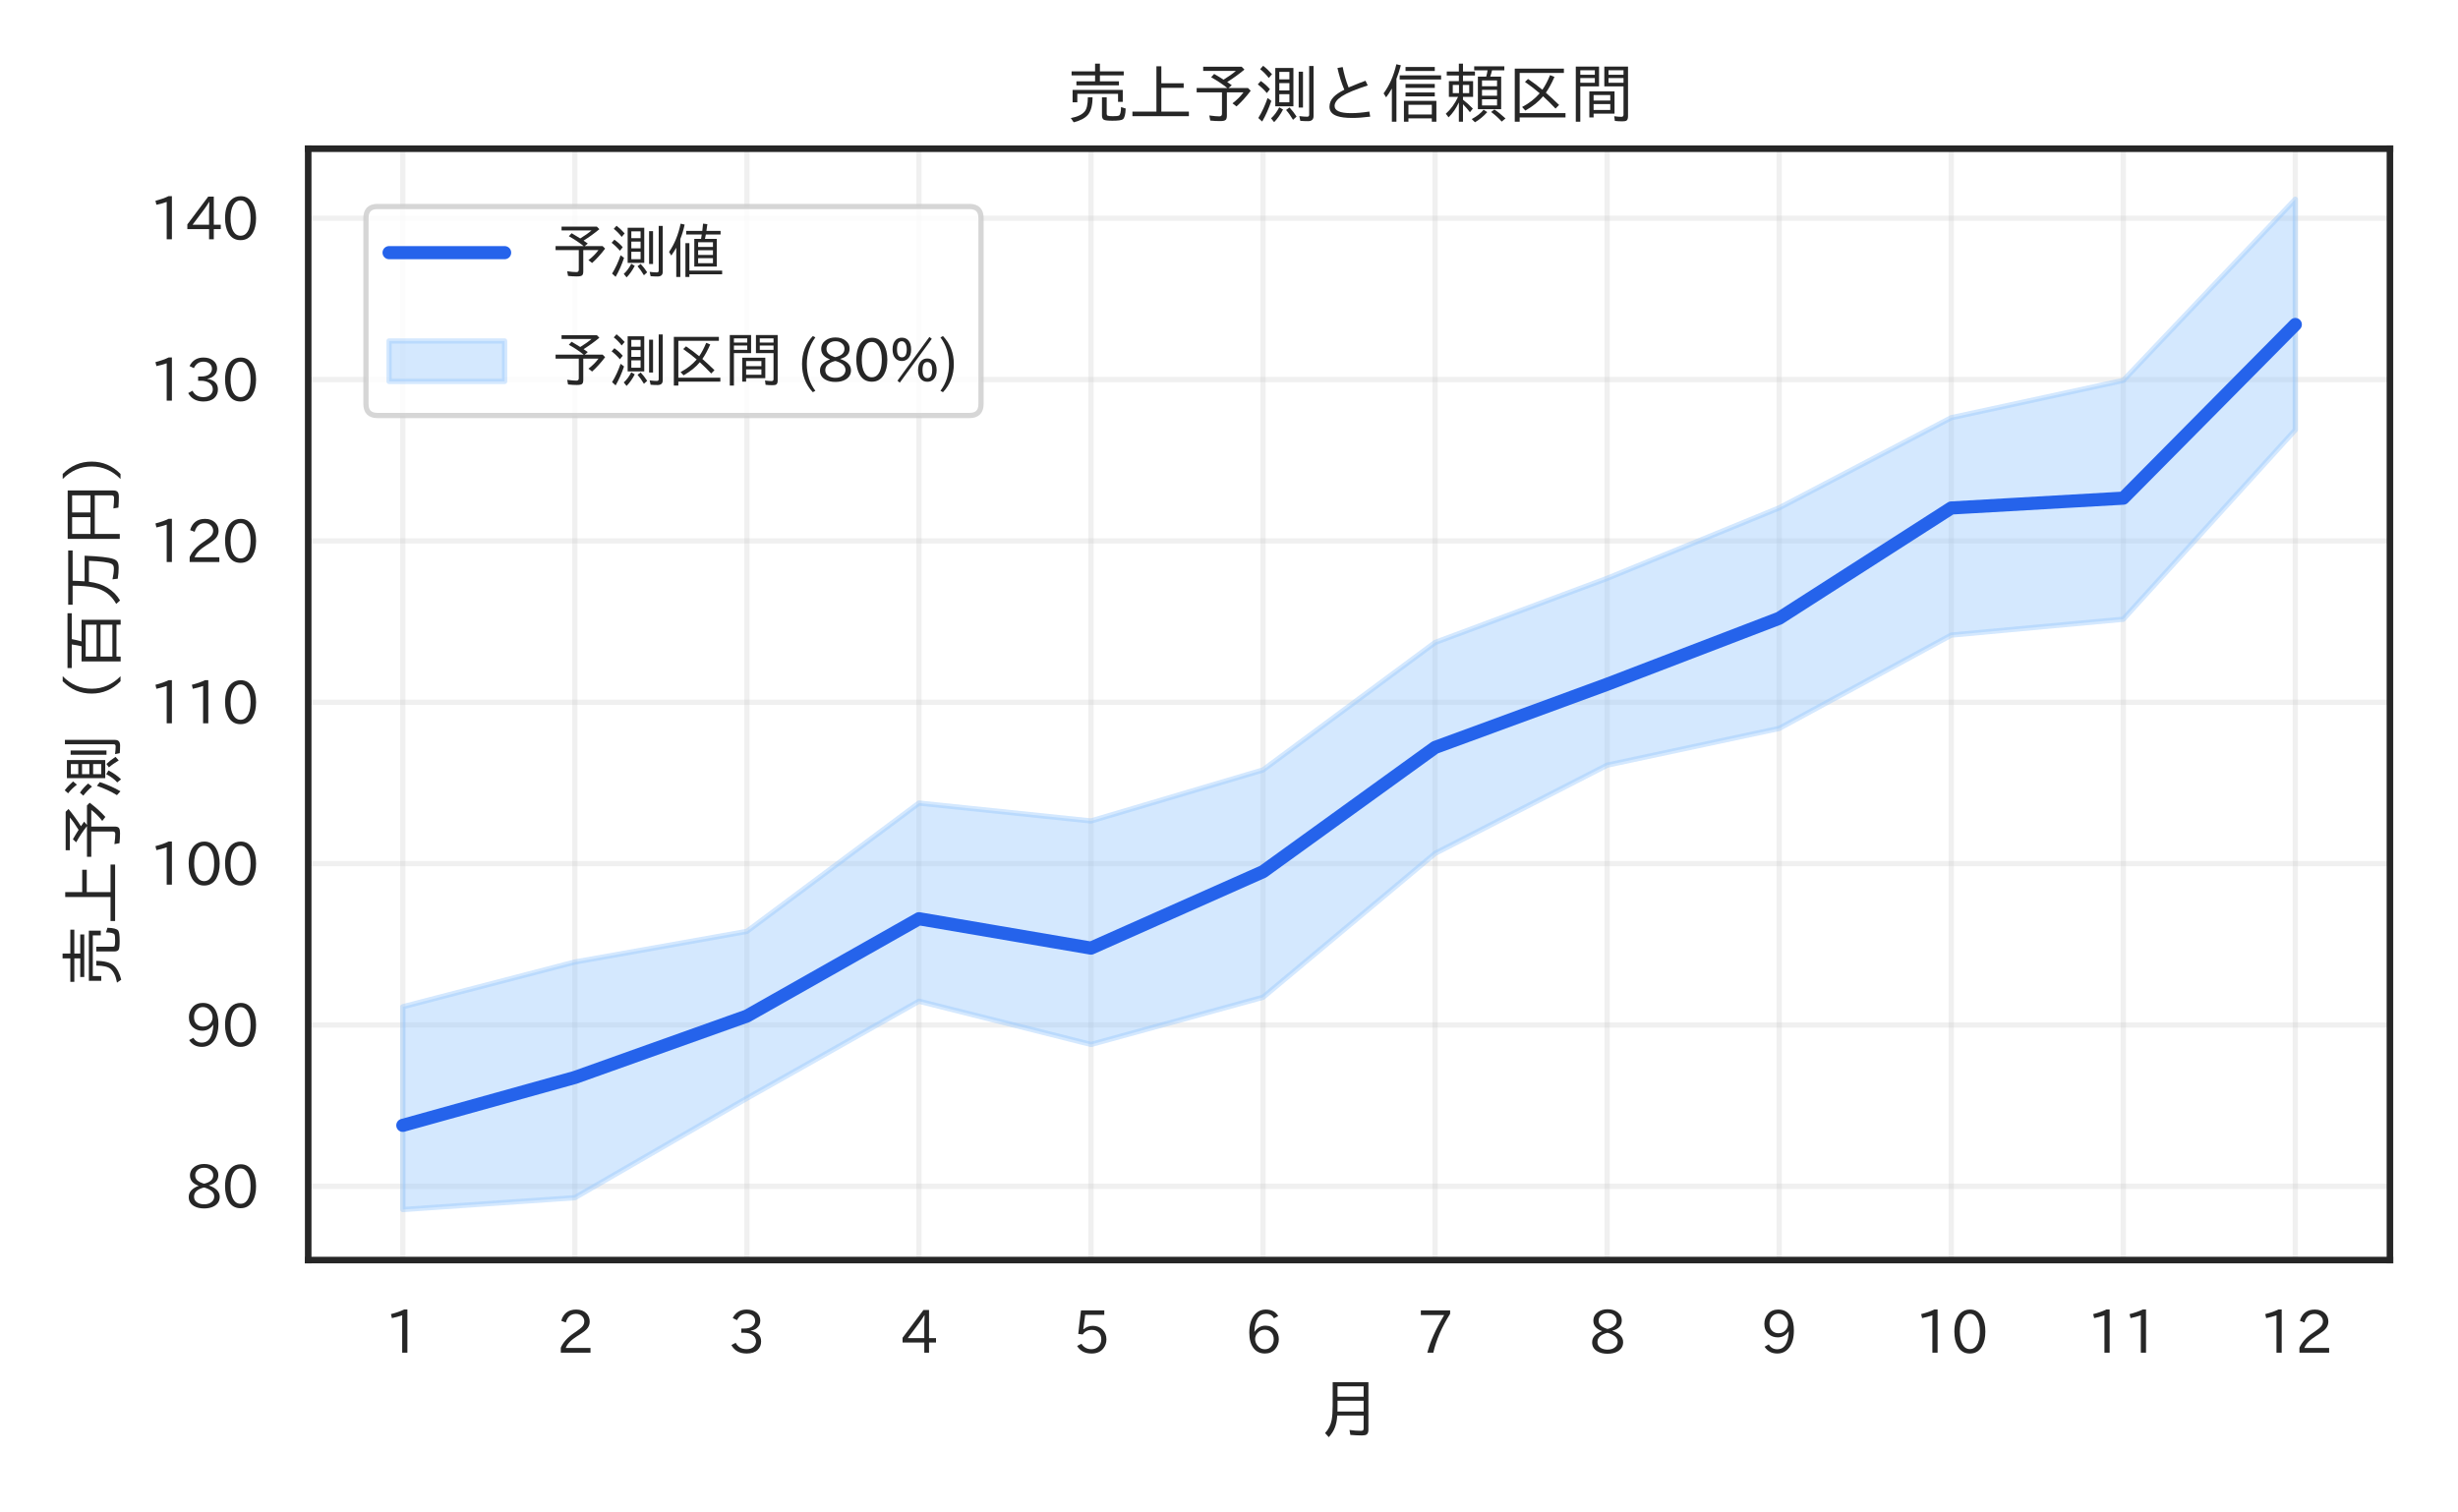 <?xml version="1.0" encoding="utf-8" standalone="no"?>
<!DOCTYPE svg PUBLIC "-//W3C//DTD SVG 1.1//EN"
  "http://www.w3.org/Graphics/SVG/1.1/DTD/svg11.dtd">
<svg xmlns:xlink="http://www.w3.org/1999/xlink" width="468pt" height="288pt" viewBox="0 0 468 288" xmlns="http://www.w3.org/2000/svg" version="1.1">
 <defs>
  <style type="text/css">*{stroke-linejoin: round; stroke-linecap: butt}</style>
 </defs>
 <g id="figure_1">
  <g id="patch_1">
   <path d="M 0 288 
L 468 288 
L 468 0 
L 0 0 
z
" style="fill: #ffffff"/>
  </g>
  <g id="axes_1">
   <g id="patch_2">
    <path d="M 58.68 239.94 
L 455.04 239.94 
L 455.04 28.32 
L 58.68 28.32 
z
" style="fill: #ffffff"/>
   </g>
   <g id="matplotlib.axis_1">
    <g id="xtick_1">
     <g id="line2d_1">
      <path d="M 76.696 239.94 
L 76.696 28.32 
" clip-path="url(#pbddd021844)" style="fill: none; stroke: #cccccc; stroke-opacity: 0.3; stroke-linecap: round"/>
     </g>
     <g id="text_1">
      <!-- 1 -->
      <g style="fill: #262626" transform="translate(73.232 257.68) scale(0.11 -0.11)">
       <defs>
        <path id="IPAexGothic-31" d="M 2463 63 
L 1900 63 
L 1900 4103 
Q 1372 3922 788 3797 
L 684 4231 
Q 1519 4441 2106 4731 
L 2463 4731 
L 2463 63 
z
" transform="scale(0.016)"/>
       </defs>
       <use xlink:href="#IPAexGothic-31"/>
      </g>
     </g>
    </g>
    <g id="xtick_2">
     <g id="line2d_2">
      <path d="M 109.453 239.94 
L 109.453 28.32 
" clip-path="url(#pbddd021844)" style="fill: none; stroke: #cccccc; stroke-opacity: 0.3; stroke-linecap: round"/>
     </g>
     <g id="text_2">
      <!-- 2 -->
      <g style="fill: #262626" transform="translate(105.989 257.68) scale(0.11 -0.11)">
       <defs>
        <path id="IPAexGothic-32" d="M 3659 63 
L 447 63 
L 447 594 
Q 825 1475 1894 2203 
L 2072 2322 
Q 2619 2697 2791 2906 
Q 2988 3153 2988 3444 
Q 2988 3772 2756 4003 
Q 2500 4259 2084 4259 
Q 1250 4259 991 3328 
L 497 3506 
Q 853 4725 2116 4725 
Q 2806 4725 3216 4316 
Q 3575 3947 3575 3425 
Q 3575 3038 3344 2722 
Q 3131 2416 2366 1938 
L 2231 1856 
Q 1256 1253 978 569 
L 3659 569 
L 3659 63 
z
" transform="scale(0.016)"/>
       </defs>
       <use xlink:href="#IPAexGothic-32"/>
      </g>
     </g>
    </g>
    <g id="xtick_3">
     <g id="line2d_3">
      <path d="M 142.21 239.94 
L 142.21 28.32 
" clip-path="url(#pbddd021844)" style="fill: none; stroke: #cccccc; stroke-opacity: 0.3; stroke-linecap: round"/>
     </g>
     <g id="text_3">
      <!-- 3 -->
      <g style="fill: #262626" transform="translate(138.746 257.68) scale(0.11 -0.11)">
       <defs>
        <path id="IPAexGothic-33" d="M 2381 2419 
Q 3506 2216 3506 1278 
Q 3506 716 3128 356 
Q 2709 -31 1944 -31 
Q 797 -31 288 881 
L 756 1131 
Q 1109 441 1938 441 
Q 2425 441 2694 691 
Q 2950 928 2950 1291 
Q 2950 1719 2566 1978 
Q 2216 2213 1644 2213 
L 1363 2213 
L 1363 2669 
L 1656 2669 
Q 2231 2669 2534 2888 
Q 2859 3119 2859 3509 
Q 2859 3934 2494 4138 
Q 2259 4278 1931 4278 
Q 1238 4278 903 3578 
L 434 3803 
Q 897 4725 1938 4725 
Q 2597 4725 3006 4394 
Q 3416 4069 3416 3534 
Q 3416 3028 3019 2706 
Q 2763 2500 2381 2444 
L 2381 2419 
z
" transform="scale(0.016)"/>
       </defs>
       <use xlink:href="#IPAexGothic-33"/>
      </g>
     </g>
    </g>
    <g id="xtick_4">
     <g id="line2d_4">
      <path d="M 174.967 239.94 
L 174.967 28.32 
" clip-path="url(#pbddd021844)" style="fill: none; stroke: #cccccc; stroke-opacity: 0.3; stroke-linecap: round"/>
     </g>
     <g id="text_4">
      <!-- 4 -->
      <g style="fill: #262626" transform="translate(171.503 257.68) scale(0.11 -0.11)">
       <defs>
        <path id="IPAexGothic-34" d="M 3813 1159 
L 3059 1159 
L 3059 63 
L 2547 63 
L 2547 1159 
L 197 1159 
L 197 1672 
L 2456 4678 
L 3059 4678 
L 3059 1634 
L 3813 1634 
L 3813 1159 
z
M 2578 4109 
L 2559 4109 
Q 2278 3656 2003 3284 
L 759 1634 
L 2547 1634 
L 2547 3144 
Q 2547 3481 2578 4109 
z
" transform="scale(0.016)"/>
       </defs>
       <use xlink:href="#IPAexGothic-34"/>
      </g>
     </g>
    </g>
    <g id="xtick_5">
     <g id="line2d_5">
      <path d="M 207.724 239.94 
L 207.724 28.32 
" clip-path="url(#pbddd021844)" style="fill: none; stroke: #cccccc; stroke-opacity: 0.3; stroke-linecap: round"/>
     </g>
     <g id="text_5">
      <!-- 5 -->
      <g style="fill: #262626" transform="translate(204.26 257.68) scale(0.11 -0.11)">
       <defs>
        <path id="IPAexGothic-35" d="M 1178 2603 
Q 1634 2963 2172 2963 
Q 2816 2963 3241 2528 
Q 3638 2113 3638 1497 
Q 3638 938 3297 513 
Q 2869 -31 2031 -31 
Q 959 -31 469 784 
L 938 1028 
Q 1309 434 2013 434 
Q 2466 434 2769 716 
Q 3081 1013 3081 1503 
Q 3081 1966 2806 2241 
Q 2519 2528 2056 2528 
Q 1406 2528 1072 2028 
L 591 2091 
L 884 4634 
L 3406 4634 
L 3406 4153 
L 1341 4153 
L 1134 2603 
L 1178 2603 
z
" transform="scale(0.016)"/>
       </defs>
       <use xlink:href="#IPAexGothic-35"/>
      </g>
     </g>
    </g>
    <g id="xtick_6">
     <g id="line2d_6">
      <path d="M 240.481 239.94 
L 240.481 28.32 
" clip-path="url(#pbddd021844)" style="fill: none; stroke: #cccccc; stroke-opacity: 0.3; stroke-linecap: round"/>
     </g>
     <g id="text_6">
      <!-- 6 -->
      <g style="fill: #262626" transform="translate(237.017 257.68) scale(0.11 -0.11)">
       <defs>
        <path id="IPAexGothic-36" d="M 1056 2328 
Q 1509 2981 2234 2981 
Q 2906 2981 3316 2513 
Q 3675 2106 3675 1522 
Q 3675 884 3272 434 
Q 2853 -31 2178 -31 
Q 1375 -31 922 581 
Q 481 1178 481 2228 
Q 481 3425 1013 4109 
Q 1494 4725 2272 4725 
Q 3191 4725 3609 4025 
L 3150 3775 
Q 2894 4266 2300 4266 
Q 1119 4266 1031 2328 
L 1056 2328 
z
M 2141 2547 
Q 1684 2547 1384 2206 
Q 1116 1900 1116 1541 
Q 1116 1156 1353 844 
Q 1672 428 2159 428 
Q 2669 428 2941 844 
Q 3125 1128 3125 1503 
Q 3125 1944 2881 2228 
Q 2600 2547 2141 2547 
z
" transform="scale(0.016)"/>
       </defs>
       <use xlink:href="#IPAexGothic-36"/>
      </g>
     </g>
    </g>
    <g id="xtick_7">
     <g id="line2d_7">
      <path d="M 273.239 239.94 
L 273.239 28.32 
" clip-path="url(#pbddd021844)" style="fill: none; stroke: #cccccc; stroke-opacity: 0.3; stroke-linecap: round"/>
     </g>
     <g id="text_7">
      <!-- 7 -->
      <g style="fill: #262626" transform="translate(269.774 257.68) scale(0.11 -0.11)">
       <defs>
        <path id="IPAexGothic-37" d="M 3597 4263 
Q 2238 2106 1778 63 
L 1131 63 
Q 1581 1834 2950 4128 
L 428 4128 
L 428 4634 
L 3597 4634 
L 3597 4263 
z
" transform="scale(0.016)"/>
       </defs>
       <use xlink:href="#IPAexGothic-37"/>
      </g>
     </g>
    </g>
    <g id="xtick_8">
     <g id="line2d_8">
      <path d="M 305.996 239.94 
L 305.996 28.32 
" clip-path="url(#pbddd021844)" style="fill: none; stroke: #cccccc; stroke-opacity: 0.3; stroke-linecap: round"/>
     </g>
     <g id="text_8">
      <!-- 8 -->
      <g style="fill: #262626" transform="translate(302.531 257.68) scale(0.11 -0.11)">
       <defs>
        <path id="IPAexGothic-38" d="M 2541 2425 
Q 3700 2031 3700 1197 
Q 3700 541 3100 197 
Q 2663 -56 2016 -56 
Q 1366 -56 928 197 
Q 347 531 347 1178 
Q 347 1988 1409 2381 
L 1409 2400 
Q 481 2734 481 3509 
Q 481 4100 981 4456 
Q 1406 4756 2019 4756 
Q 2703 4756 3131 4403 
Q 3553 4069 3553 3566 
Q 3553 2706 2541 2444 
L 2541 2425 
z
M 2022 2625 
Q 2997 2856 2997 3528 
Q 2997 3916 2675 4150 
Q 2413 4347 2016 4347 
Q 1606 4347 1331 4128 
Q 1050 3897 1050 3522 
Q 1050 3150 1350 2925 
Q 1494 2809 1722 2722 
Q 1984 2616 2022 2625 
z
M 1978 2209 
Q 922 1931 922 1216 
Q 922 775 1313 556 
Q 1606 391 2009 391 
Q 2575 391 2881 697 
Q 3106 922 3106 1250 
Q 3106 1594 2794 1850 
Q 2609 1994 2350 2100 
Q 2047 2222 1978 2209 
z
" transform="scale(0.016)"/>
       </defs>
       <use xlink:href="#IPAexGothic-38"/>
      </g>
     </g>
    </g>
    <g id="xtick_9">
     <g id="line2d_9">
      <path d="M 338.753 239.94 
L 338.753 28.32 
" clip-path="url(#pbddd021844)" style="fill: none; stroke: #cccccc; stroke-opacity: 0.3; stroke-linecap: round"/>
     </g>
     <g id="text_9">
      <!-- 9 -->
      <g style="fill: #262626" transform="translate(335.288 257.68) scale(0.11 -0.11)">
       <defs>
        <path id="IPAexGothic-39" d="M 2984 2356 
Q 2544 1716 1813 1716 
Q 1253 1716 847 2056 
Q 366 2459 366 3163 
Q 366 3813 769 4266 
Q 1181 4725 1869 4725 
Q 2800 4725 3241 3950 
Q 3559 3378 3559 2472 
Q 3559 1250 3041 588 
Q 2553 -31 1769 -31 
Q 859 -31 391 703 
L 853 953 
Q 1156 428 1753 428 
Q 2922 428 3009 2356 
L 2984 2356 
z
M 1888 4278 
Q 1450 4278 1172 3950 
Q 922 3653 922 3200 
Q 922 2741 1159 2478 
Q 1434 2163 1906 2163 
Q 2431 2163 2728 2572 
Q 2925 2847 2925 3169 
Q 2925 3553 2694 3863 
Q 2375 4278 1888 4278 
z
" transform="scale(0.016)"/>
       </defs>
       <use xlink:href="#IPAexGothic-39"/>
      </g>
     </g>
    </g>
    <g id="xtick_10">
     <g id="line2d_10">
      <path d="M 371.51 239.94 
L 371.51 28.32 
" clip-path="url(#pbddd021844)" style="fill: none; stroke: #cccccc; stroke-opacity: 0.3; stroke-linecap: round"/>
     </g>
     <g id="text_10">
      <!-- 10 -->
      <g style="fill: #262626" transform="translate(364.581 257.68) scale(0.11 -0.11)">
       <defs>
        <path id="IPAexGothic-30" d="M 2038 4725 
Q 2881 4725 3334 3944 
Q 3694 3325 3694 2344 
Q 3694 1372 3334 741 
Q 2888 -31 2016 -31 
Q 1147 -31 700 741 
Q 341 1372 341 2350 
Q 341 3713 1000 4334 
Q 1419 4725 2038 4725 
z
M 2016 4266 
Q 1516 4266 1228 3759 
Q 934 3247 934 2344 
Q 934 1456 1222 947 
Q 1513 447 2016 447 
Q 2619 447 2909 1153 
Q 3100 1622 3100 2375 
Q 3100 3256 2806 3759 
Q 2509 4266 2016 4266 
z
" transform="scale(0.016)"/>
       </defs>
       <use xlink:href="#IPAexGothic-31"/>
       <use xlink:href="#IPAexGothic-30" transform="translate(62.988 0)"/>
      </g>
     </g>
    </g>
    <g id="xtick_11">
     <g id="line2d_11">
      <path d="M 404.267 239.94 
L 404.267 28.32 
" clip-path="url(#pbddd021844)" style="fill: none; stroke: #cccccc; stroke-opacity: 0.3; stroke-linecap: round"/>
     </g>
     <g id="text_11">
      <!-- 11 -->
      <g style="fill: #262626" transform="translate(397.338 257.68) scale(0.11 -0.11)">
       <use xlink:href="#IPAexGothic-31"/>
       <use xlink:href="#IPAexGothic-31" transform="translate(62.988 0)"/>
      </g>
     </g>
    </g>
    <g id="xtick_12">
     <g id="line2d_12">
      <path d="M 437.024 239.94 
L 437.024 28.32 
" clip-path="url(#pbddd021844)" style="fill: none; stroke: #cccccc; stroke-opacity: 0.3; stroke-linecap: round"/>
     </g>
     <g id="text_12">
      <!-- 12 -->
      <g style="fill: #262626" transform="translate(430.095 257.68) scale(0.11 -0.11)">
       <use xlink:href="#IPAexGothic-31"/>
       <use xlink:href="#IPAexGothic-32" transform="translate(62.988 0)"/>
      </g>
     </g>
    </g>
    <g id="text_13">
     <!-- 月 -->
     <g style="fill: #262626" transform="translate(250.86 272.758) scale(0.12 -0.12)">
      <defs>
       <path id="IPAexGothic-6708" d="M 5044 4984 
L 5044 256 
Q 5044 -78 4869 -203 
Q 4734 -300 4403 -300 
Q 3894 -300 3253 -247 
L 3169 244 
Q 3750 159 4294 159 
Q 4503 159 4547 263 
Q 4569 313 4569 438 
L 4569 1672 
L 1953 1672 
Q 1906 956 1716 475 
Q 1538 6 1116 -472 
L 744 -63 
Q 1259 475 1403 1244 
Q 1500 1772 1500 2650 
L 1500 4984 
L 5044 4984 
z
M 1981 4569 
L 1981 3541 
L 4569 3541 
L 4569 4569 
L 1981 4569 
z
M 1981 3144 
L 1981 2556 
Q 1981 2288 1975 2147 
L 1975 2069 
L 4569 2069 
L 4569 3144 
L 1981 3144 
z
" transform="scale(0.016)"/>
      </defs>
      <use xlink:href="#IPAexGothic-6708"/>
     </g>
    </g>
   </g>
   <g id="matplotlib.axis_2">
    <g id="ytick_1">
     <g id="line2d_13">
      <path d="M 58.68 225.893 
L 455.04 225.893 
" clip-path="url(#pbddd021844)" style="fill: none; stroke: #cccccc; stroke-opacity: 0.3; stroke-linecap: round"/>
     </g>
     <g id="text_14">
      <!-- 80 -->
      <g style="fill: #262626" transform="translate(35.323 230.013) scale(0.11 -0.11)">
       <use xlink:href="#IPAexGothic-38"/>
       <use xlink:href="#IPAexGothic-30" transform="translate(62.988 0)"/>
      </g>
     </g>
    </g>
    <g id="ytick_2">
     <g id="line2d_14">
      <path d="M 58.68 195.17 
L 455.04 195.17 
" clip-path="url(#pbddd021844)" style="fill: none; stroke: #cccccc; stroke-opacity: 0.3; stroke-linecap: round"/>
     </g>
     <g id="text_15">
      <!-- 90 -->
      <g style="fill: #262626" transform="translate(35.323 199.29) scale(0.11 -0.11)">
       <use xlink:href="#IPAexGothic-39"/>
       <use xlink:href="#IPAexGothic-30" transform="translate(62.988 0)"/>
      </g>
     </g>
    </g>
    <g id="ytick_3">
     <g id="line2d_15">
      <path d="M 58.68 164.447 
L 455.04 164.447 
" clip-path="url(#pbddd021844)" style="fill: none; stroke: #cccccc; stroke-opacity: 0.3; stroke-linecap: round"/>
     </g>
     <g id="text_16">
      <!-- 100 -->
      <g style="fill: #262626" transform="translate(28.395 168.567) scale(0.11 -0.11)">
       <use xlink:href="#IPAexGothic-31"/>
       <use xlink:href="#IPAexGothic-30" transform="translate(62.988 0)"/>
       <use xlink:href="#IPAexGothic-30" transform="translate(125.977 0)"/>
      </g>
     </g>
    </g>
    <g id="ytick_4">
     <g id="line2d_16">
      <path d="M 58.68 133.724 
L 455.04 133.724 
" clip-path="url(#pbddd021844)" style="fill: none; stroke: #cccccc; stroke-opacity: 0.3; stroke-linecap: round"/>
     </g>
     <g id="text_17">
      <!-- 110 -->
      <g style="fill: #262626" transform="translate(28.395 137.844) scale(0.11 -0.11)">
       <use xlink:href="#IPAexGothic-31"/>
       <use xlink:href="#IPAexGothic-31" transform="translate(62.988 0)"/>
       <use xlink:href="#IPAexGothic-30" transform="translate(125.977 0)"/>
      </g>
     </g>
    </g>
    <g id="ytick_5">
     <g id="line2d_17">
      <path d="M 58.68 103.001 
L 455.04 103.001 
" clip-path="url(#pbddd021844)" style="fill: none; stroke: #cccccc; stroke-opacity: 0.3; stroke-linecap: round"/>
     </g>
     <g id="text_18">
      <!-- 120 -->
      <g style="fill: #262626" transform="translate(28.395 107.121) scale(0.11 -0.11)">
       <use xlink:href="#IPAexGothic-31"/>
       <use xlink:href="#IPAexGothic-32" transform="translate(62.988 0)"/>
       <use xlink:href="#IPAexGothic-30" transform="translate(125.977 0)"/>
      </g>
     </g>
    </g>
    <g id="ytick_6">
     <g id="line2d_18">
      <path d="M 58.68 72.278 
L 455.04 72.278 
" clip-path="url(#pbddd021844)" style="fill: none; stroke: #cccccc; stroke-opacity: 0.3; stroke-linecap: round"/>
     </g>
     <g id="text_19">
      <!-- 130 -->
      <g style="fill: #262626" transform="translate(28.395 76.398) scale(0.11 -0.11)">
       <use xlink:href="#IPAexGothic-31"/>
       <use xlink:href="#IPAexGothic-33" transform="translate(62.988 0)"/>
       <use xlink:href="#IPAexGothic-30" transform="translate(125.977 0)"/>
      </g>
     </g>
    </g>
    <g id="ytick_7">
     <g id="line2d_19">
      <path d="M 58.68 41.555 
L 455.04 41.555 
" clip-path="url(#pbddd021844)" style="fill: none; stroke: #cccccc; stroke-opacity: 0.3; stroke-linecap: round"/>
     </g>
     <g id="text_20">
      <!-- 140 -->
      <g style="fill: #262626" transform="translate(28.395 45.675) scale(0.11 -0.11)">
       <use xlink:href="#IPAexGothic-31"/>
       <use xlink:href="#IPAexGothic-34" transform="translate(62.988 0)"/>
       <use xlink:href="#IPAexGothic-30" transform="translate(125.977 0)"/>
      </g>
     </g>
    </g>
    <g id="text_21">
     <!-- 売上予測（百万円） -->
     <g style="fill: #262626" transform="translate(22.115 188.13) rotate(-90) scale(0.12 -0.12)">
      <defs>
       <path id="IPAexGothic-58f2" d="M 2938 4544 
L 2938 5313 
L 3419 5313 
L 3419 4544 
L 5781 4544 
L 5781 4147 
L 3419 4147 
L 3419 3559 
L 5306 3559 
L 5306 3163 
L 1088 3163 
L 1088 3559 
L 2938 3559 
L 2938 4147 
L 609 4147 
L 609 4544 
L 2938 4544 
z
M 5684 2706 
L 5684 1522 
L 5216 1522 
L 5216 2316 
L 1178 2316 
L 1178 1478 
L 709 1478 
L 709 2706 
L 5684 2706 
z
M 531 -84 
Q 1494 91 1894 556 
Q 2213 913 2222 1972 
L 2688 1972 
Q 2678 756 2216 225 
Q 1794 -256 819 -506 
L 531 -84 
z
M 3622 1972 
L 4091 1972 
L 4091 353 
Q 4091 191 4181 153 
Q 4313 100 4684 100 
Q 5169 100 5294 159 
Q 5503 256 5513 1006 
L 5972 863 
Q 5944 -22 5691 -206 
Q 5503 -347 4659 -347 
Q 3981 -347 3809 -250 
Q 3622 -144 3622 178 
L 3622 1972 
z
" transform="scale(0.016)"/>
       <path id="IPAexGothic-4e0a" d="M 3259 3366 
L 5475 3366 
L 5475 2913 
L 3259 2913 
L 3259 556 
L 5991 556 
L 5991 103 
L 391 103 
L 391 556 
L 2772 556 
L 2772 5050 
L 3259 5050 
L 3259 3366 
z
" transform="scale(0.016)"/>
       <path id="IPAexGothic-4e88" d="M 3541 3491 
Q 3644 3419 3816 3300 
Q 3944 3213 3997 3175 
L 3663 2894 
L 5603 2894 
L 5872 2625 
Q 5181 1709 4463 1069 
L 4066 1378 
Q 4722 1878 5153 2466 
L 3509 2466 
L 3509 147 
Q 3509 -150 3388 -263 
Q 3266 -384 2822 -384 
Q 2341 -384 1863 -331 
L 1766 172 
Q 2416 84 2766 84 
Q 3022 84 3022 334 
L 3022 2466 
L 513 2466 
L 513 2894 
L 3553 2894 
Q 2809 3488 1947 3963 
L 2247 4291 
Q 2741 4009 3181 3725 
Q 3941 4191 4400 4591 
L 1159 4591 
L 1159 5006 
L 4975 5006 
L 5250 4725 
Q 4428 4044 3541 3491 
z
" transform="scale(0.016)"/>
       <path id="IPAexGothic-6e2c" d="M 3856 4884 
L 3856 1081 
L 2059 1081 
L 2059 4884 
L 3856 4884 
z
M 2456 4494 
L 2456 3756 
L 3459 3756 
L 3459 4494 
L 2456 4494 
z
M 2456 3384 
L 2456 2656 
L 3459 2656 
L 3459 3384 
L 2456 3384 
z
M 2456 2284 
L 2456 1478 
L 3459 1478 
L 3459 2284 
L 2456 2284 
z
M 1413 3891 
Q 1000 4428 556 4763 
L 856 5100 
Q 1309 4753 1734 4269 
L 1413 3891 
z
M 1222 2394 
Q 816 2878 325 3256 
L 625 3591 
Q 1141 3231 1528 2778 
L 1222 2394 
z
M 375 -78 
Q 916 800 1297 1906 
L 1669 1619 
Q 1284 478 759 -428 
L 375 -78 
z
M 3819 -256 
Q 3478 319 3128 716 
L 3469 966 
Q 3834 581 4172 63 
L 3819 -256 
z
M 4378 4513 
L 4806 4513 
L 4806 959 
L 4378 959 
L 4378 4513 
z
M 1638 -109 
Q 2103 300 2450 984 
L 2828 763 
Q 2425 -6 1944 -488 
L 1638 -109 
z
M 5419 5081 
L 5853 5081 
L 5853 109 
Q 5853 -391 5297 -391 
Q 4919 -391 4541 -359 
L 4441 109 
Q 4928 50 5219 50 
Q 5419 50 5419 244 
L 5419 5081 
z
" transform="scale(0.016)"/>
       <path id="IPAexGothic-ff08" d="M 5419 -434 
Q 4197 769 4197 2438 
Q 4197 4097 5419 5300 
L 5919 5300 
Q 4678 4078 4678 2425 
Q 4678 788 5919 -434 
L 5419 -434 
z
" transform="scale(0.016)"/>
       <path id="IPAexGothic-767e" d="M 3119 3431 
L 5263 3431 
L 5263 -447 
L 4781 -447 
L 4781 -31 
L 1616 -31 
L 1616 -447 
L 1134 -447 
L 1134 3431 
L 2638 3431 
Q 2747 3838 2819 4403 
L 481 4403 
L 481 4825 
L 5916 4825 
L 5916 4403 
L 3350 4403 
Q 3250 3881 3144 3522 
L 3119 3431 
z
M 4781 3022 
L 1616 3022 
L 1616 1947 
L 4781 1947 
L 4781 3022 
z
M 1616 1550 
L 1616 372 
L 4781 372 
L 4781 1550 
L 1616 1550 
z
" transform="scale(0.016)"/>
       <path id="IPAexGothic-4e07" d="M 2888 4316 
Q 2878 3816 2828 3128 
L 5369 3128 
Q 5284 984 5056 300 
Q 4950 -22 4750 -134 
Q 4556 -250 4181 -250 
Q 3659 -250 3091 -159 
L 3028 363 
Q 3638 225 4103 225 
Q 4456 225 4569 463 
Q 4797 906 4866 2700 
L 2784 2700 
Q 2534 575 934 -391 
L 591 -6 
Q 1900 716 2216 2200 
Q 2394 3041 2394 4316 
L 506 4316 
L 506 4756 
L 5888 4756 
L 5888 4316 
L 2888 4316 
z
" transform="scale(0.016)"/>
       <path id="IPAexGothic-5186" d="M 5594 4806 
L 5594 322 
Q 5594 34 5491 -97 
Q 5366 -269 4959 -269 
Q 4469 -269 3897 -225 
L 3809 275 
Q 4378 206 4844 206 
Q 5106 206 5106 434 
L 5106 2119 
L 1281 2119 
L 1281 -359 
L 794 -359 
L 794 4806 
L 5594 4806 
z
M 1281 4366 
L 1281 2547 
L 2944 2547 
L 2944 4366 
L 1281 4366 
z
M 5106 2547 
L 5106 4366 
L 3413 4366 
L 3413 2547 
L 5106 2547 
z
" transform="scale(0.016)"/>
       <path id="IPAexGothic-ff09" d="M 481 -434 
Q 1722 788 1722 2431 
Q 1722 4066 481 5300 
L 981 5300 
Q 2203 4097 2203 2431 
Q 2203 769 981 -434 
L 481 -434 
z
" transform="scale(0.016)"/>
      </defs>
      <use xlink:href="#IPAexGothic-58f2"/>
      <use xlink:href="#IPAexGothic-4e0a" transform="translate(100 0)"/>
      <use xlink:href="#IPAexGothic-4e88" transform="translate(200 0)"/>
      <use xlink:href="#IPAexGothic-6e2c" transform="translate(300 0)"/>
      <use xlink:href="#IPAexGothic-ff08" transform="translate(400 0)"/>
      <use xlink:href="#IPAexGothic-767e" transform="translate(500 0)"/>
      <use xlink:href="#IPAexGothic-4e07" transform="translate(600 0)"/>
      <use xlink:href="#IPAexGothic-5186" transform="translate(700 0)"/>
      <use xlink:href="#IPAexGothic-ff09" transform="translate(800 0)"/>
     </g>
    </g>
   </g>
   <g id="FillBetweenPolyCollection_1">
    <defs>
     <path id="md76614f31d" d="M 76.696 -96.295 
L 76.696 -57.679 
L 109.453 -59.939 
L 142.21 -78.872 
L 174.967 -97.356 
L 207.724 -89.116 
L 240.481 -98.101 
L 273.239 -125.496 
L 305.996 -142.301 
L 338.753 -149.295 
L 371.51 -167.065 
L 404.267 -170.086 
L 437.024 -206.151 
L 437.024 -250.061 
L 437.024 -250.061 
L 404.267 -215.556 
L 371.51 -208.461 
L 338.753 -191.29 
L 305.996 -177.868 
L 273.239 -165.655 
L 240.481 -141.39 
L 207.724 -131.673 
L 174.967 -135.08 
L 142.21 -110.645 
L 109.453 -104.813 
L 76.696 -96.295 
z
" style="stroke: #93c5fd; stroke-opacity: 0.4"/>
    </defs>
    <g clip-path="url(#pbddd021844)">
     <use xlink:href="#md76614f31d" x="0" y="288" style="fill: #93c5fd; fill-opacity: 0.4; stroke: #93c5fd; stroke-opacity: 0.4"/>
    </g>
   </g>
   <g id="line2d_20">
    <path d="M 76.696 214.288 
L 109.453 205.17 
L 142.21 193.478 
L 174.967 174.945 
L 207.724 180.538 
L 240.481 165.981 
L 273.239 142.326 
L 305.996 130.3 
L 338.753 117.732 
L 371.51 96.729 
L 404.267 94.86 
L 437.024 61.792 
" clip-path="url(#pbddd021844)" style="fill: none; stroke: #2563eb; stroke-width: 2.5; stroke-linecap: round"/>
   </g>
   <g id="patch_3">
    <path d="M 58.68 239.94 
L 58.68 28.32 
" style="fill: none; stroke: #262626; stroke-width: 1.25; stroke-linejoin: miter; stroke-linecap: square"/>
   </g>
   <g id="patch_4">
    <path d="M 455.04 239.94 
L 455.04 28.32 
" style="fill: none; stroke: #262626; stroke-width: 1.25; stroke-linejoin: miter; stroke-linecap: square"/>
   </g>
   <g id="patch_5">
    <path d="M 58.68 239.94 
L 455.04 239.94 
" style="fill: none; stroke: #262626; stroke-width: 1.25; stroke-linejoin: miter; stroke-linecap: square"/>
   </g>
   <g id="patch_6">
    <path d="M 58.68 28.32 
L 455.04 28.32 
" style="fill: none; stroke: #262626; stroke-width: 1.25; stroke-linejoin: miter; stroke-linecap: square"/>
   </g>
   <g id="text_22">
    <!-- 売上予測と信頼区間 -->
    <g style="fill: #262626" transform="translate(202.86 22.32) scale(0.12 -0.12)">
     <defs>
      <path id="IPAexGothic-3068" d="M 5222 56 
Q 4200 -72 3450 -72 
Q 2478 -72 1941 113 
Q 1184 372 1184 1038 
Q 1184 1584 1594 2009 
Q 1941 2369 2656 2725 
Q 2231 3734 1972 4878 
L 2491 4978 
Q 2706 3884 3078 2950 
Q 4250 3447 4756 3616 
L 4978 3150 
Q 3181 2575 2409 2078 
Q 1691 1613 1691 1113 
Q 1691 403 3322 403 
Q 4125 403 5134 563 
L 5222 56 
z
" transform="scale(0.016)"/>
      <path id="IPAexGothic-4fe1" d="M 1572 3809 
L 1572 -447 
L 1119 -447 
L 1119 2847 
Q 856 2372 550 1972 
L 300 2363 
Q 1172 3550 1566 5253 
L 2013 5147 
Q 1819 4428 1572 3809 
z
M 5534 1619 
L 5534 -447 
L 5081 -447 
L 5081 -116 
L 2763 -116 
L 2763 -447 
L 2316 -447 
L 2316 1619 
L 5534 1619 
z
M 2763 1234 
L 2763 269 
L 5081 269 
L 5081 1234 
L 2763 1234 
z
M 2475 4984 
L 5375 4984 
L 5375 4588 
L 2475 4588 
L 2475 4984 
z
M 2475 3297 
L 5375 3297 
L 5375 2906 
L 2475 2906 
L 2475 3297 
z
M 2475 2456 
L 5375 2456 
L 5375 2066 
L 2475 2066 
L 2475 2456 
z
M 1894 4147 
L 6003 4147 
L 6003 3738 
L 1894 3738 
L 1894 4147 
z
" transform="scale(0.016)"/>
      <path id="IPAexGothic-983c" d="M 1513 1466 
Q 1109 591 494 -13 
L 219 344 
Q 953 994 1434 2016 
L 525 2016 
L 525 3578 
L 1513 3578 
L 1513 4134 
L 313 4134 
L 313 4531 
L 1513 4531 
L 1513 5313 
L 1922 5313 
L 1922 4531 
L 3109 4531 
L 3109 4134 
L 1922 4134 
L 1922 3578 
L 2925 3578 
L 2925 2016 
L 1922 2016 
L 1922 1734 
Q 2400 1369 2900 856 
L 2613 494 
Q 2288 919 1922 1288 
L 1922 -447 
L 1513 -447 
L 1513 1466 
z
M 1525 3200 
L 909 3200 
L 909 2388 
L 1525 2388 
L 1525 3200 
z
M 1909 3200 
L 1909 2388 
L 2541 2388 
L 2541 3200 
L 1909 3200 
z
M 4622 4025 
L 5709 4025 
L 5709 794 
L 3400 794 
L 3400 4025 
L 4225 4025 
Q 4309 4319 4359 4653 
L 3034 4653 
L 3034 5050 
L 6022 5050 
L 6022 4653 
L 4806 4653 
Q 4716 4288 4622 4025 
z
M 5300 3647 
L 3809 3647 
L 3809 3072 
L 5300 3072 
L 5300 3647 
z
M 3809 2713 
L 3809 2131 
L 5300 2131 
L 5300 2713 
L 3809 2713 
z
M 3809 1778 
L 3809 1166 
L 5300 1166 
L 5300 1778 
L 3809 1778 
z
M 5763 -434 
Q 5328 59 4713 519 
L 5038 763 
Q 5459 500 6138 -122 
L 5763 -434 
z
M 2791 -184 
Q 3566 234 3969 744 
L 4328 506 
Q 3772 -116 3113 -500 
L 2791 -184 
z
" transform="scale(0.016)"/>
      <path id="IPAexGothic-533a" d="M 1294 4391 
L 1294 403 
L 5838 403 
L 5838 -25 
L 1294 -25 
L 1294 -447 
L 806 -447 
L 806 4819 
L 5678 4819 
L 5678 4391 
L 1294 4391 
z
M 3278 2375 
Q 2669 2909 1819 3500 
L 2125 3794 
Q 2881 3281 3547 2725 
Q 3959 3319 4306 4172 
L 4744 4000 
Q 4322 3038 3891 2431 
Q 4438 1959 5203 1216 
L 4850 856 
Q 4206 1534 3616 2075 
Q 2963 1284 1856 659 
L 1534 1013 
Q 2569 1553 3278 2375 
z
" transform="scale(0.016)"/>
      <path id="IPAexGothic-9593" d="M 4450 2566 
L 4450 353 
L 2375 353 
L 2375 -25 
L 1953 -25 
L 1953 2566 
L 4450 2566 
z
M 4028 2200 
L 2375 2200 
L 2375 1653 
L 4028 1653 
L 4028 2200 
z
M 4028 1300 
L 2375 1300 
L 2375 719 
L 4028 719 
L 4028 1300 
z
M 2913 5019 
L 2913 3059 
L 1056 3059 
L 1056 -447 
L 609 -447 
L 609 5019 
L 2913 5019 
z
M 1056 4659 
L 1056 4206 
L 2497 4206 
L 2497 4659 
L 1056 4659 
z
M 1056 3881 
L 1056 3413 
L 2497 3413 
L 2497 3881 
L 1056 3881 
z
M 5788 5019 
L 5788 91 
Q 5788 -225 5641 -331 
Q 5525 -409 5231 -409 
Q 4803 -409 4481 -366 
L 4419 97 
Q 4853 38 5128 38 
Q 5341 38 5341 244 
L 5341 3059 
L 3438 3059 
L 3438 5019 
L 5788 5019 
z
M 3853 4659 
L 3853 4206 
L 5341 4206 
L 5341 4659 
L 3853 4659 
z
M 3853 3881 
L 3853 3413 
L 5341 3413 
L 5341 3881 
L 3853 3881 
z
" transform="scale(0.016)"/>
     </defs>
     <use xlink:href="#IPAexGothic-58f2"/>
     <use xlink:href="#IPAexGothic-4e0a" transform="translate(100 0)"/>
     <use xlink:href="#IPAexGothic-4e88" transform="translate(200 0)"/>
     <use xlink:href="#IPAexGothic-6e2c" transform="translate(300 0)"/>
     <use xlink:href="#IPAexGothic-3068" transform="translate(400 0)"/>
     <use xlink:href="#IPAexGothic-4fe1" transform="translate(500 0)"/>
     <use xlink:href="#IPAexGothic-983c" transform="translate(600 0)"/>
     <use xlink:href="#IPAexGothic-533a" transform="translate(700 0)"/>
     <use xlink:href="#IPAexGothic-9593" transform="translate(800 0)"/>
    </g>
   </g>
   <g id="legend_1">
    <g id="patch_7">
     <path d="M 71.88 79.119 
L 184.584 79.119 
Q 186.784 79.119 186.784 76.919 
L 186.784 41.52 
Q 186.784 39.32 184.584 39.32 
L 71.88 39.32 
Q 69.68 39.32 69.68 41.52 
L 69.68 76.919 
Q 69.68 79.119 71.88 79.119 
z
" style="fill: #ffffff; opacity: 0.8; stroke: #cccccc; stroke-linejoin: miter"/>
    </g>
    <g id="line2d_21">
     <path d="M 74.08 48.11 
L 85.08 48.11 
L 96.08 48.11 
" style="fill: none; stroke: #2563eb; stroke-width: 2.5; stroke-linecap: round"/>
    </g>
    <g id="text_23">
     <!-- 予測値 -->
     <g style="fill: #262626" transform="translate(104.88 51.96) scale(0.11 -0.11)">
      <defs>
       <path id="IPAexGothic-5024" d="M 4172 3675 
L 5453 3675 
L 5453 684 
L 3019 684 
L 3019 3675 
L 3750 3675 
Q 3788 3884 3825 4153 
L 2141 4153 
L 2141 4544 
L 3884 4544 
Q 3922 4844 3966 5325 
L 4434 5272 
L 4388 4953 
Q 4331 4578 4331 4544 
L 5863 4544 
L 5863 4153 
L 4269 4153 
Q 4200 3781 4172 3675 
z
M 5038 3316 
L 3434 3316 
L 3434 2803 
L 5038 2803 
L 5038 3316 
z
M 3434 2450 
L 3434 1941 
L 5038 1941 
L 5038 2450 
L 3434 2450 
z
M 3434 1588 
L 3434 1044 
L 5038 1044 
L 5038 1588 
L 3434 1588 
z
M 1509 3669 
L 1509 -447 
L 1069 -447 
L 1069 2725 
Q 856 2338 531 1875 
L 288 2266 
Q 1163 3531 1541 5325 
L 1975 5222 
Q 1791 4378 1509 3669 
z
M 2488 244 
L 6031 244 
L 6031 -153 
L 2488 -153 
L 2488 -447 
L 2059 -447 
L 2059 3213 
L 2488 3213 
L 2488 244 
z
" transform="scale(0.016)"/>
      </defs>
      <use xlink:href="#IPAexGothic-4e88"/>
      <use xlink:href="#IPAexGothic-6e2c" transform="translate(100 0)"/>
      <use xlink:href="#IPAexGothic-5024" transform="translate(200 0)"/>
     </g>
    </g>
    <g id="patch_8">
     <path d="M 74.08 72.629 
L 96.08 72.629 
L 96.08 64.929 
L 74.08 64.929 
z
" style="fill: #93c5fd; fill-opacity: 0.4; stroke: #93c5fd; stroke-opacity: 0.4; stroke-linejoin: miter"/>
    </g>
    <g id="text_24">
     <!-- 予測区間 (80%) -->
     <g style="fill: #262626" transform="translate(104.88 72.629) scale(0.11 -0.11)">
      <defs>
       <path id="IPAexGothic-20" transform="scale(0.016)"/>
       <path id="IPAexGothic-28" d="M 1928 -1016 
L 1653 -1166 
Q 488 69 488 1875 
Q 488 3678 1653 4909 
L 1928 4763 
Q 1006 3522 1006 1881 
Q 1006 203 1928 -1016 
z
" transform="scale(0.016)"/>
       <path id="IPAexGothic-25" d="M 4088 2481 
Q 4528 2481 4800 2181 
Q 5094 1847 5094 1203 
Q 5094 534 4728 197 
Q 4472 -38 4088 -38 
Q 3647 -38 3378 269 
Q 3084 600 3084 1222 
Q 3084 1906 3444 2244 
Q 3697 2481 4088 2481 
z
M 4081 2097 
Q 3566 2097 3566 1234 
Q 3566 356 4097 356 
Q 4613 356 4613 1241 
Q 4613 2097 4081 2097 
z
M 1331 4731 
Q 1769 4731 2041 4431 
Q 2334 4097 2334 3450 
Q 2334 2781 1969 2447 
Q 1713 2209 1331 2209 
Q 888 2209 619 2516 
Q 325 2850 325 3472 
Q 325 4156 684 4494 
Q 941 4731 1331 4731 
z
M 1322 4347 
Q 806 4347 806 3484 
Q 806 2606 1338 2606 
Q 1859 2606 1859 3484 
Q 1859 3859 1725 4091 
Q 1584 4347 1322 4347 
z
M 4569 4603 
L 1106 -134 
L 856 78 
L 4313 4813 
L 4569 4603 
z
" transform="scale(0.016)"/>
       <path id="IPAexGothic-29" d="M 466 4909 
Q 1638 3672 1638 1875 
Q 1638 75 466 -1166 
L 191 -1016 
Q 1119 216 1119 1881 
Q 1119 3509 191 4763 
L 466 4909 
z
" transform="scale(0.016)"/>
      </defs>
      <use xlink:href="#IPAexGothic-4e88"/>
      <use xlink:href="#IPAexGothic-6e2c" transform="translate(100 0)"/>
      <use xlink:href="#IPAexGothic-533a" transform="translate(200 0)"/>
      <use xlink:href="#IPAexGothic-9593" transform="translate(300 0)"/>
      <use xlink:href="#IPAexGothic-20" transform="translate(400 0)"/>
      <use xlink:href="#IPAexGothic-28" transform="translate(427.002 0)"/>
      <use xlink:href="#IPAexGothic-38" transform="translate(460.303 0)"/>
      <use xlink:href="#IPAexGothic-30" transform="translate(523.291 0)"/>
      <use xlink:href="#IPAexGothic-25" transform="translate(586.279 0)"/>
      <use xlink:href="#IPAexGothic-29" transform="translate(671.289 0)"/>
     </g>
    </g>
   </g>
  </g>
 </g>
 <defs>
  <clipPath id="pbddd021844">
   <rect x="58.68" y="28.32" width="396.36" height="211.62"/>
  </clipPath>
 </defs>
</svg>
